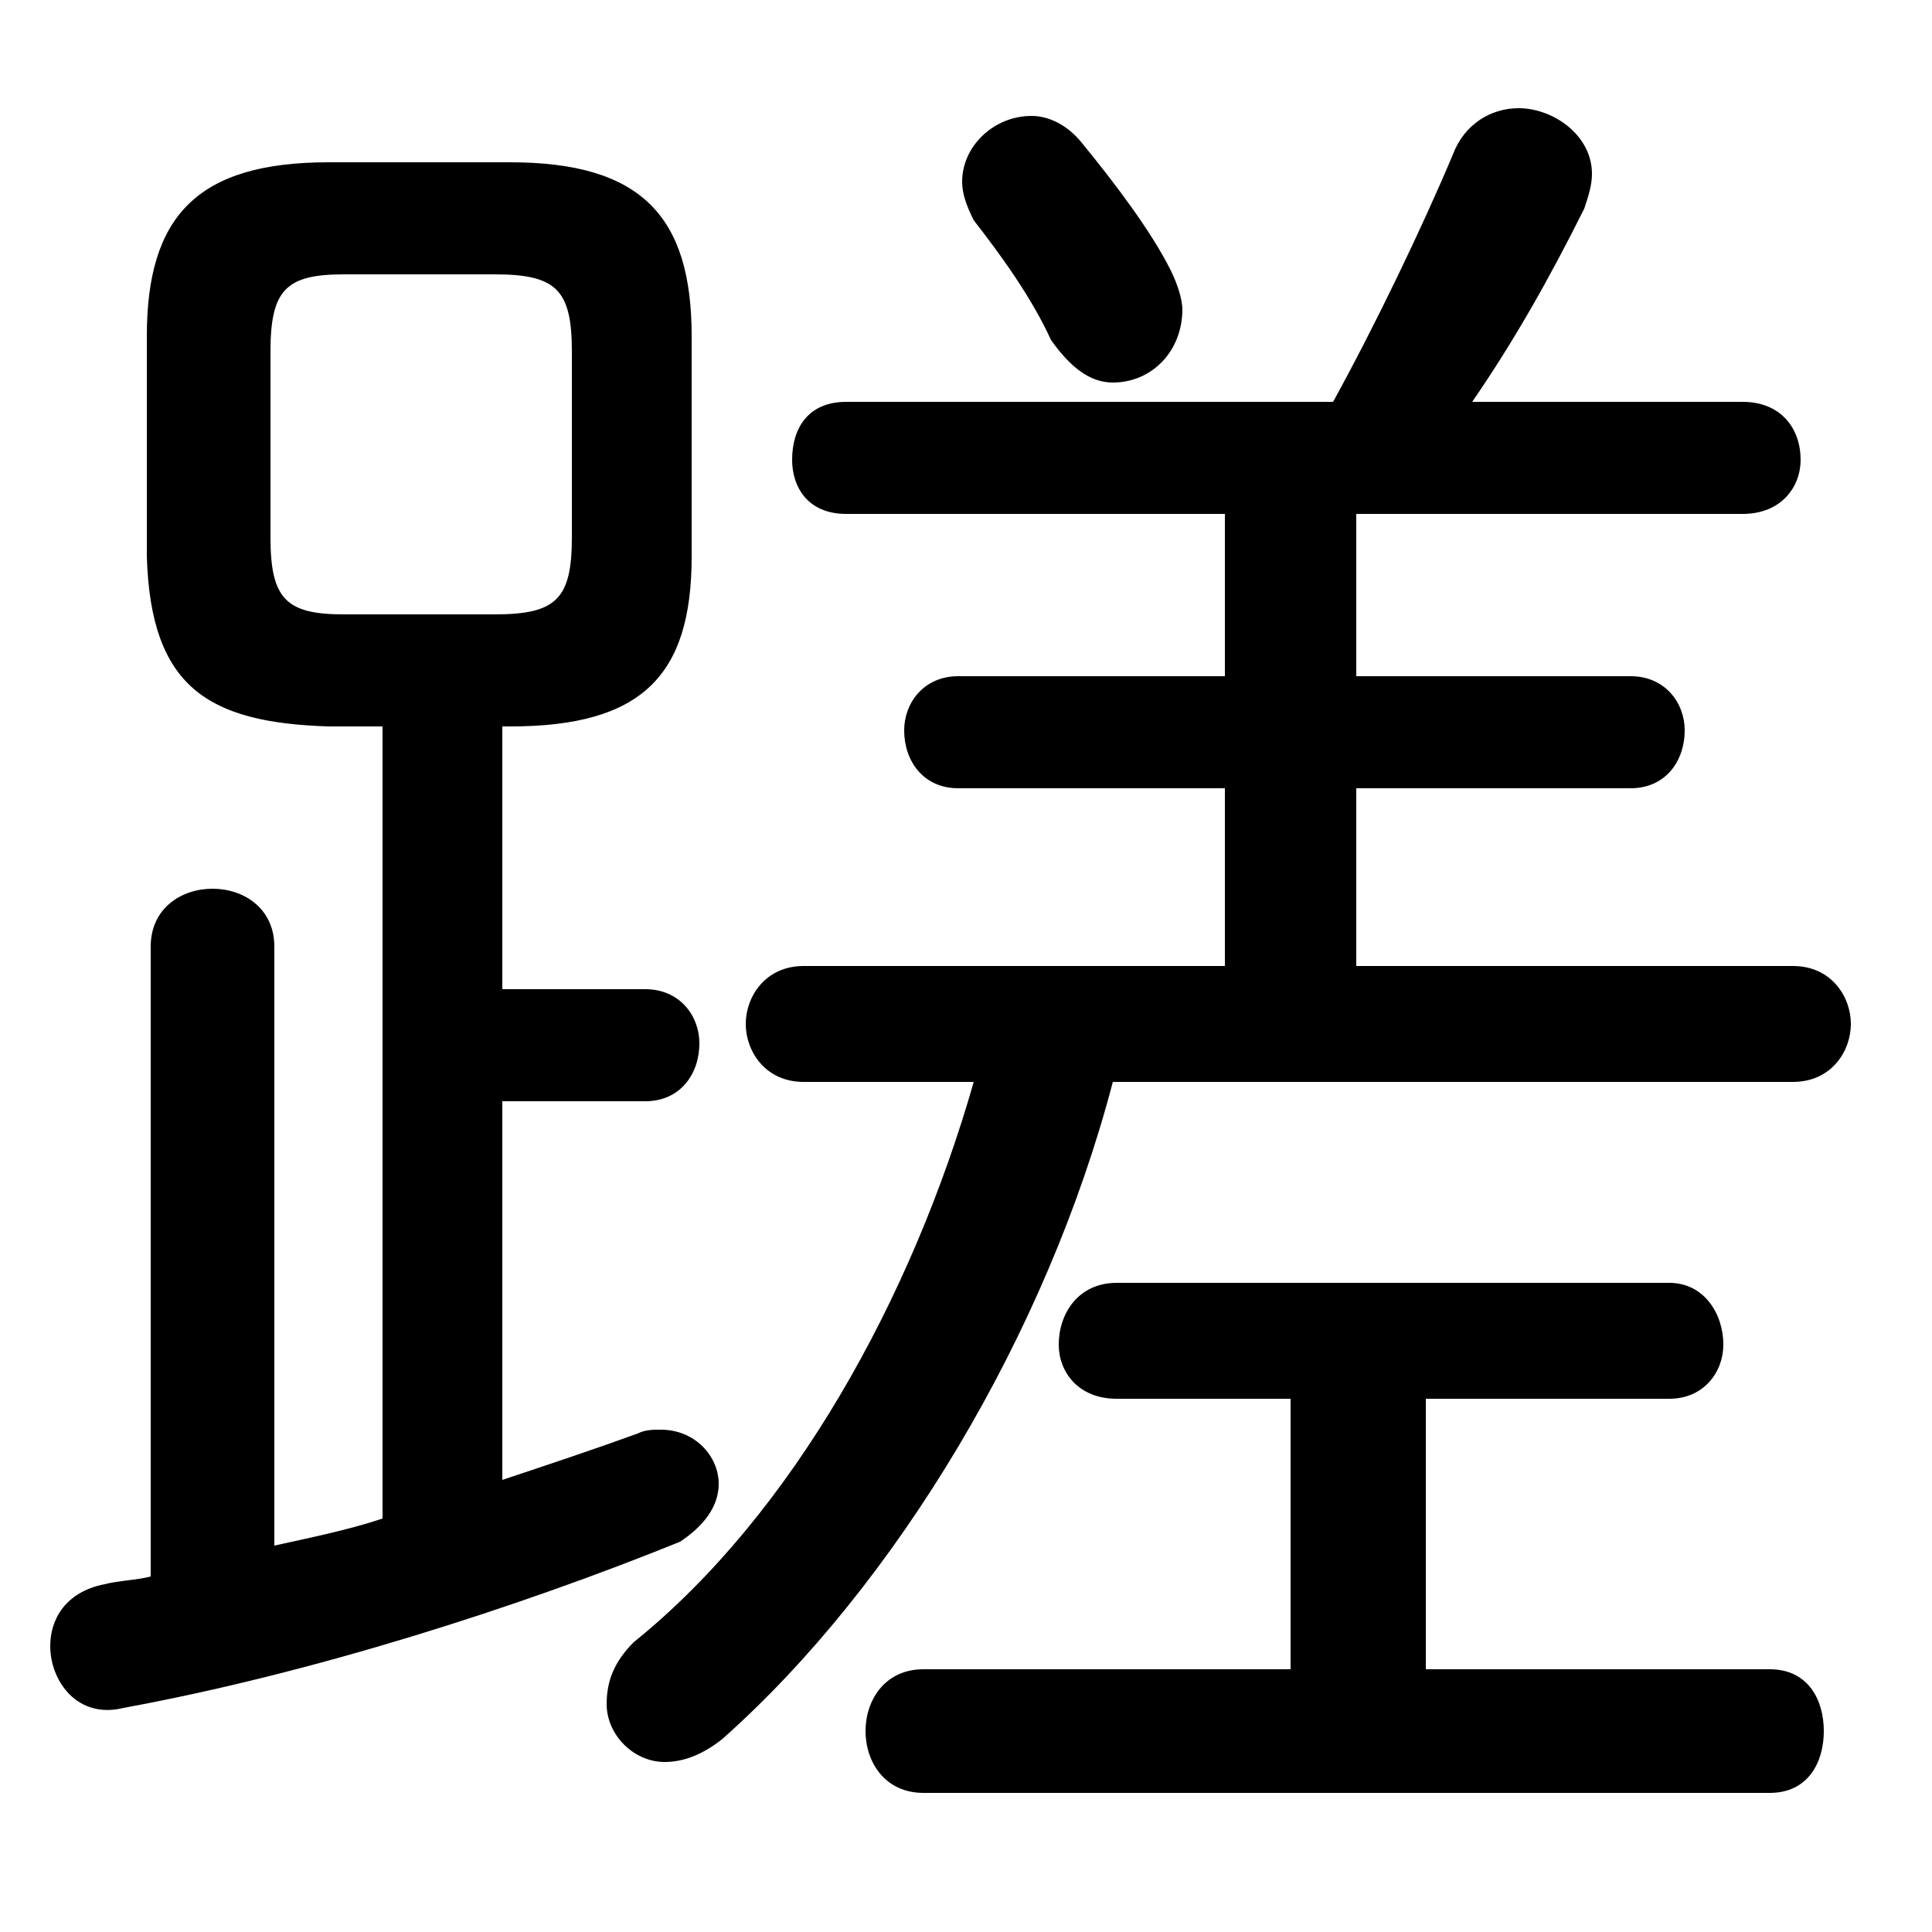 <svg xmlns="http://www.w3.org/2000/svg" viewBox="0 -44.0 50.0 50.0">
    <rect x="0" y="-44.0" width="50.0" height="50.0" fill="#808080" stroke="none"/>
    <g transform="scale(1, -1)">
        <!-- ボディの枠 -->
        <rect x="0" y="-6.0" width="50.0" height="50.0"
            stroke="white" fill="white"/>
        <!-- グリフ座標系の原点 -->
        <circle cx="0" cy="0" r="5" fill="white"/>
        <!-- グリフのアウトライン -->
        <g style="fill:black;stroke:#000000;stroke-width:0;stroke-linecap:round;stroke-linejoin:round;">
        <path d="M 9.9 25.2 L 9.9 4.7 C 9.0 4.4 8.0 4.2 7.1 4.0 L 7.1 19.5 C 7.1 20.5 6.3 21.0 5.5 21.0 C 4.7 21.0 3.9 20.5 3.9 19.5 L 3.9 3.2 C 3.5 3.1 3.1 3.1 2.7 3.0 C 1.7 2.8 1.3 2.1 1.3 1.4 C 1.3 0.5 2.0 -0.5 3.2 -0.2 C 8.1 0.7 13.4 2.4 17.6 4.1 C 18.2 4.5 18.6 5.0 18.6 5.6 C 18.6 6.3 18.0 7.0 17.1 7.0 C 16.9 7.0 16.7 7.0 16.5 6.9 C 15.4 6.5 14.2 6.1 13.0 5.7 L 13.0 15.5 L 16.7 15.5 C 17.6 15.5 18.1 16.2 18.1 17.0 C 18.1 17.7 17.6 18.4 16.7 18.4 L 13.0 18.4 L 13.0 25.2 L 13.2 25.2 C 16.6 25.2 17.9 26.5 17.9 29.6 L 17.9 35.3 C 17.9 38.4 16.6 39.8 13.2 39.8 L 8.5 39.8 C 5.1 39.8 3.8 38.4 3.8 35.3 L 3.8 29.6 C 3.9 26.2 5.4 25.3 8.5 25.2 Z M 8.9 28.1 C 7.4 28.1 7.0 28.5 7.0 30.1 L 7.0 34.9 C 7.0 36.5 7.4 36.9 8.9 36.9 L 12.8 36.9 C 14.4 36.9 14.8 36.5 14.8 34.9 L 14.8 30.1 C 14.8 28.5 14.4 28.1 12.8 28.1 Z M 33.4 7.8 L 33.4 0.8 L 23.9 0.8 C 22.9 0.8 22.4 0.0 22.4 -0.8 C 22.4 -1.6 22.9 -2.4 23.9 -2.4 L 45.8 -2.4 C 46.8 -2.4 47.2 -1.6 47.2 -0.8 C 47.2 0.0 46.8 0.8 45.8 0.8 L 36.9 0.8 L 36.9 7.8 L 43.2 7.8 C 44.1 7.8 44.6 8.5 44.6 9.2 C 44.6 10.0 44.1 10.8 43.2 10.8 L 28.9 10.8 C 27.9 10.8 27.4 10.0 27.4 9.2 C 27.4 8.5 27.9 7.8 28.9 7.8 Z M 31.7 30.7 L 31.7 26.5 L 24.8 26.5 C 23.9 26.5 23.4 25.8 23.4 25.1 C 23.4 24.3 23.9 23.6 24.8 23.6 L 31.7 23.6 L 31.7 19.0 L 20.8 19.0 C 19.8 19.0 19.3 18.2 19.3 17.5 C 19.3 16.8 19.8 16.0 20.8 16.0 L 25.2 16.0 C 23.6 10.4 20.5 4.8 16.4 1.5 C 15.9 1.0 15.7 0.5 15.7 -0.1 C 15.7 -0.9 16.4 -1.6 17.2 -1.6 C 17.7 -1.6 18.2 -1.4 18.7 -1.0 C 23.2 3.0 27.1 9.5 28.8 16.0 L 46.4 16.0 C 47.4 16.0 47.9 16.8 47.9 17.5 C 47.9 18.2 47.4 19.0 46.4 19.0 L 35.1 19.0 L 35.1 23.6 L 42.2 23.6 C 43.1 23.6 43.6 24.3 43.6 25.1 C 43.6 25.8 43.1 26.5 42.2 26.5 L 35.1 26.5 L 35.1 30.7 L 45.1 30.7 C 46.1 30.7 46.6 31.4 46.6 32.1 C 46.6 32.9 46.1 33.6 45.1 33.6 L 38.1 33.6 C 39.2 35.2 40.1 36.8 41.0 38.6 C 41.1 38.9 41.2 39.2 41.2 39.5 C 41.2 40.5 40.2 41.2 39.3 41.2 C 38.6 41.2 37.9 40.8 37.6 40.0 C 36.8 38.1 35.6 35.6 34.5 33.6 L 21.9 33.6 C 20.9 33.6 20.5 32.9 20.5 32.1 C 20.5 31.4 20.9 30.7 21.9 30.7 Z M 28.0 40.3 C 27.6 40.8 27.1 41.0 26.7 41.0 C 25.7 41.0 24.9 40.2 24.9 39.3 C 24.9 39.0 25.0 38.7 25.2 38.3 C 25.9 37.4 26.7 36.3 27.2 35.2 C 27.7 34.5 28.2 34.1 28.8 34.1 C 29.8 34.1 30.6 34.9 30.6 36.0 C 30.6 36.2 30.5 36.6 30.3 37.0 C 29.8 38.0 28.9 39.2 28.0 40.3 Z"/>
    </g>
    </g>
</svg>
